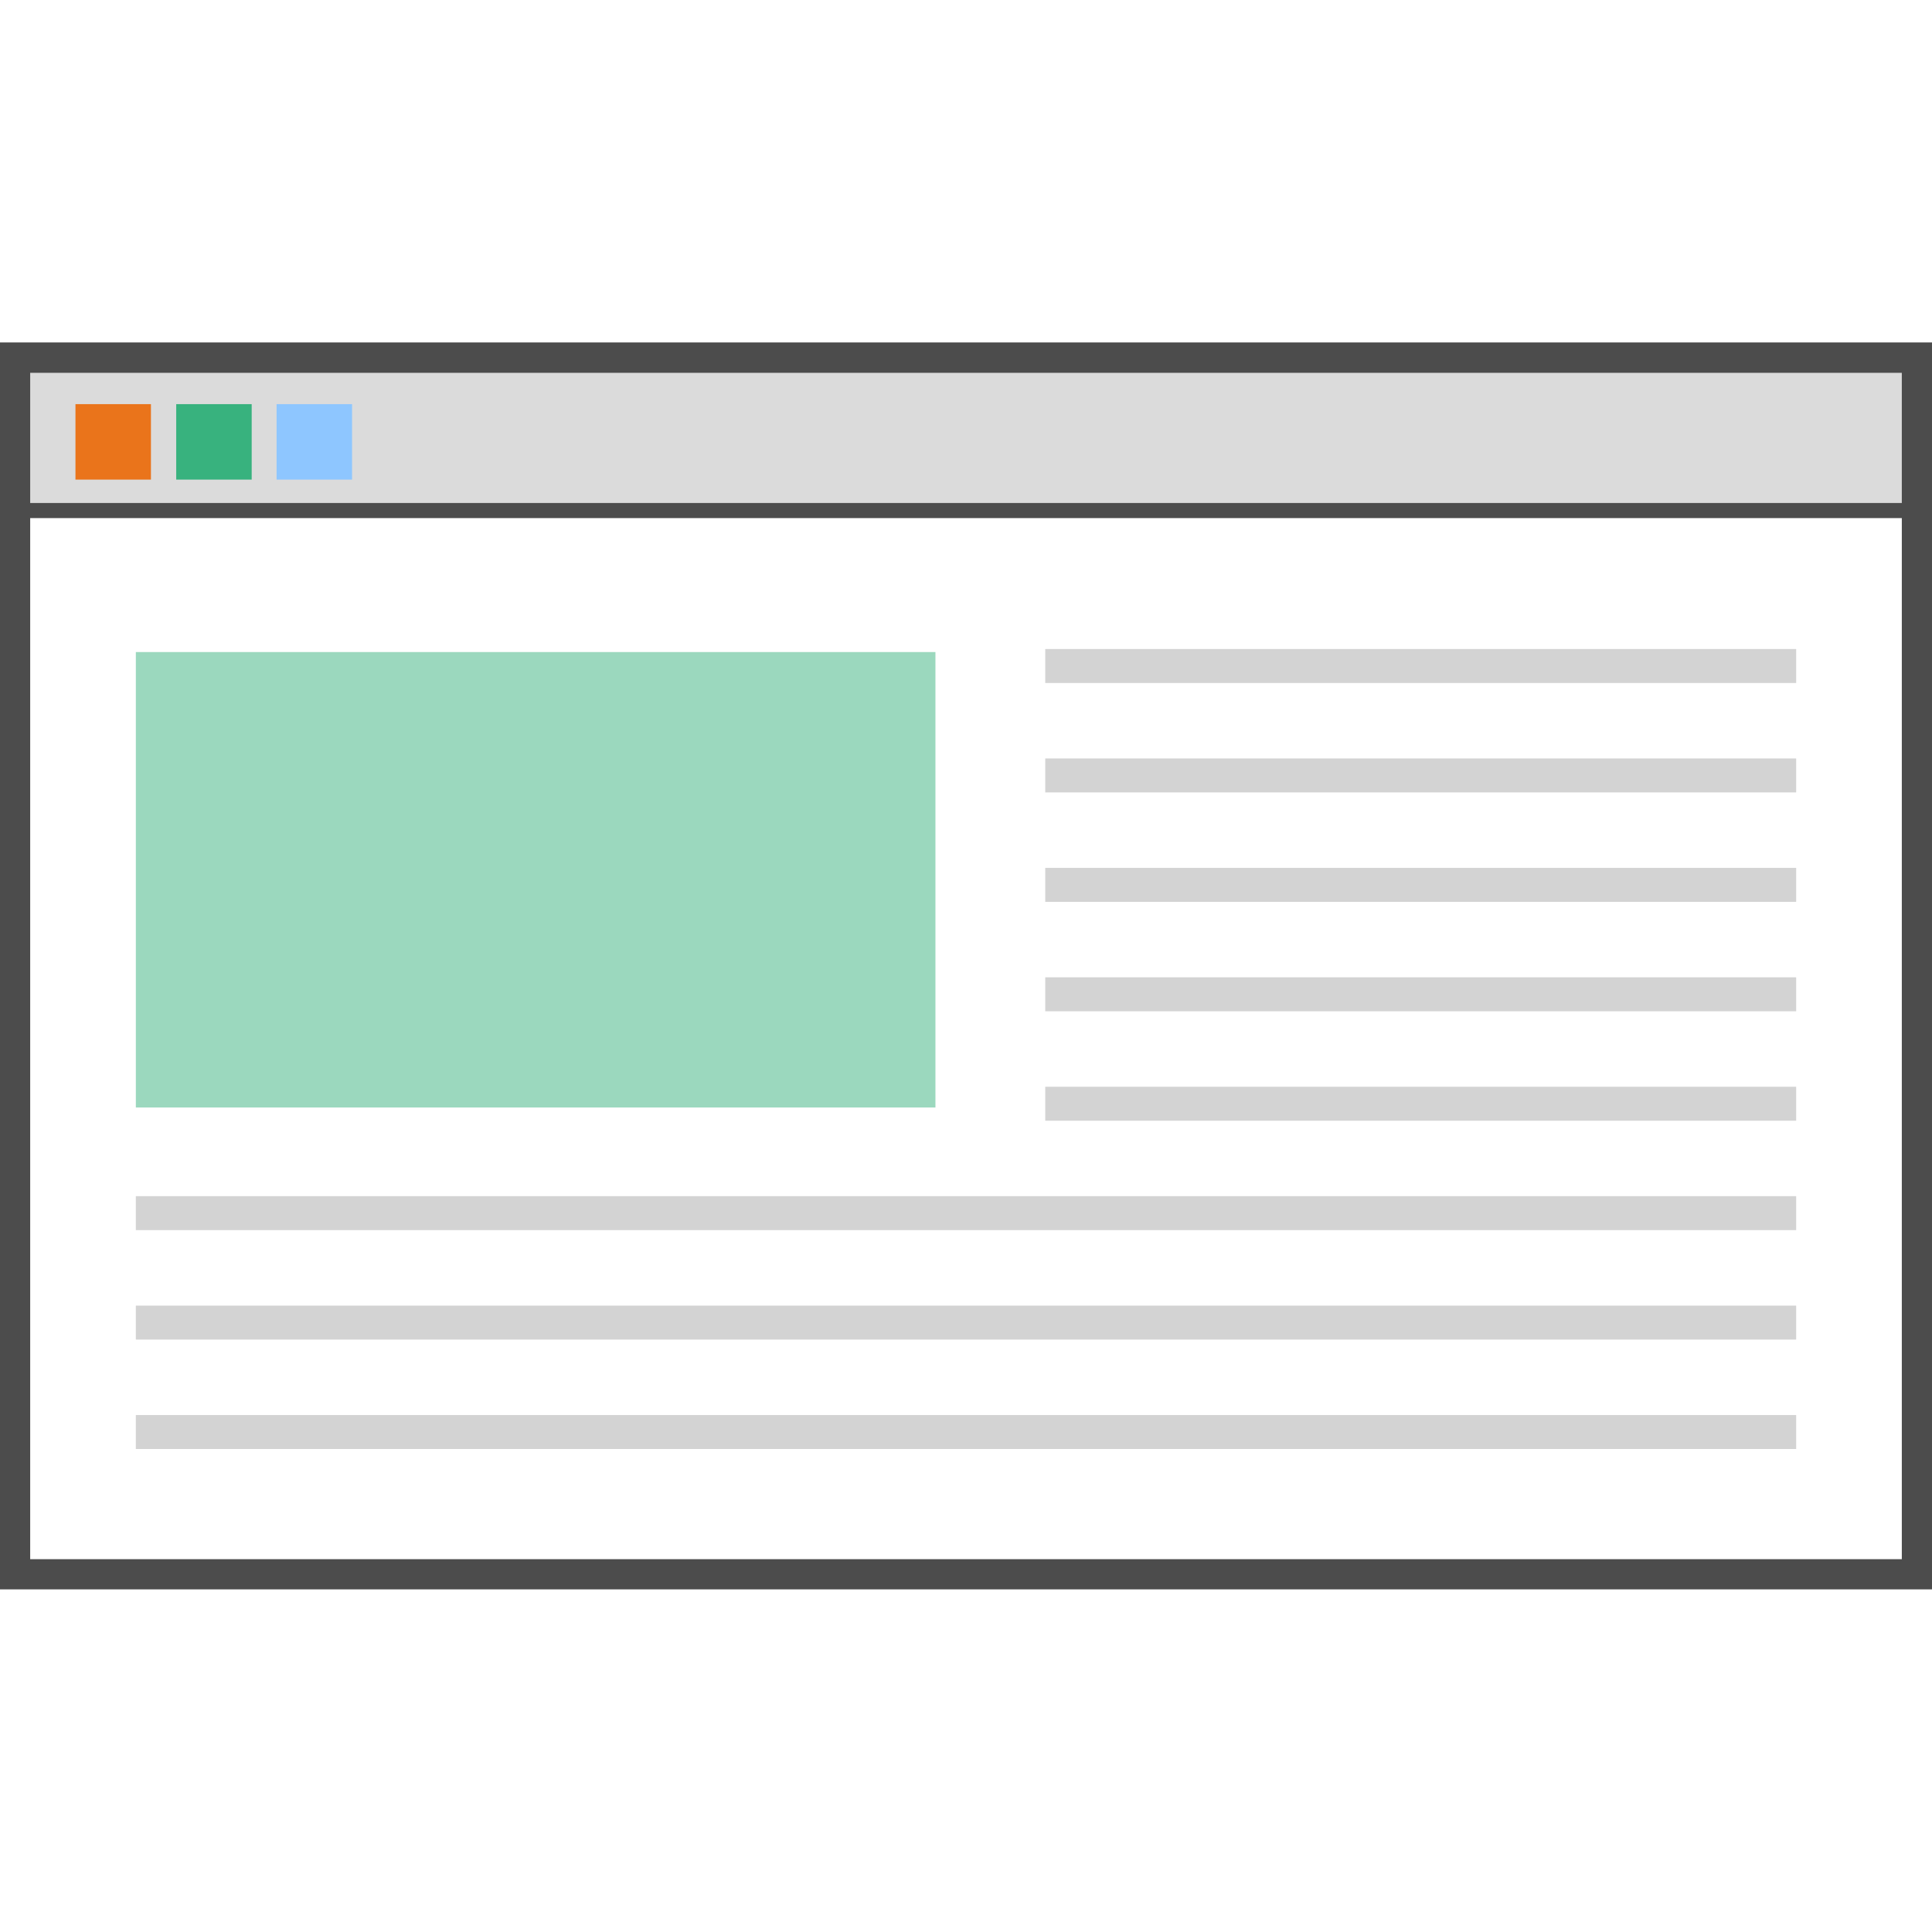 <?xml version="1.0" encoding="utf-8"?>
<!-- Generator: Adobe Illustrator 19.0.0, SVG Export Plug-In . SVG Version: 6.00 Build 0)  -->
<svg version="1.1" id="Capa_1" xmlns="http://www.w3.org/2000/svg" xmlns:xlink="http://www.w3.org/1999/xlink" x="0px" y="0px"
	 viewBox="0 0 512 512" style="enable-background:new 0 0 512 512;" xml:space="preserve">
<style type="text/css">
	.st0{fill:#DBDBDB;}
	.st1{fill:#4C4C4C;}
	.st2{fill:#EA741B;}
	.st3{fill:#38B27E;}
	.st4{fill:#8EC6FF;}
	.st5{opacity:0.5;fill:#38B27E;enable-background:new    ;}
	.st6{fill:none;stroke:#D3D3D3;stroke-width:9;stroke-miterlimit:10;}
</style>
<g id="XMLID_2_">
	<rect id="XMLID_33_" x="2" y="92.8" class="st0" width="508" height="42.5"/>
	<path id="XMLID_28_" class="st1" d="M508,94.8v38.5H4V94.8H508 M512,90.8H0v46.5h512V90.8L512,90.8z"/>
</g>
<path id="XMLID_30_" class="st1" d="M504,98.8v314.4H8V98.8H504 M512,90.8H0v330.4h512V90.8L512,90.8z"/>
<rect id="XMLID_3_" x="20" y="107.1" class="st2" width="20" height="20"/>
<rect id="XMLID_5_" x="46.7" y="107.1" class="st3" width="20" height="20"/>
<rect id="XMLID_6_" x="73.3" y="107.1" class="st4" width="20" height="20"/>
<rect id="XMLID_4_" x="36" y="172.8" class="st5" width="211.9" height="120.7"/>
<line id="XMLID_7_" class="st6" x1="277" y1="176.5" x2="476" y2="176.5"/>
<line id="XMLID_9_" class="st6" x1="277" y1="205.5" x2="476" y2="205.5"/>
<line id="XMLID_11_" class="st6" x1="277" y1="234.5" x2="476" y2="234.5"/>
<line id="XMLID_12_" class="st6" x1="277" y1="263.5" x2="476" y2="263.5"/>
<line id="XMLID_13_" class="st6" x1="277" y1="292.5" x2="476" y2="292.5"/>
<line id="XMLID_18_" class="st6" x1="36" y1="321.5" x2="476" y2="321.5"/>
<line id="XMLID_8_" class="st6" x1="36" y1="350.5" x2="476" y2="350.5"/>
<line id="XMLID_20_" class="st6" x1="36" y1="379.5" x2="476" y2="379.5"/>
</svg>
